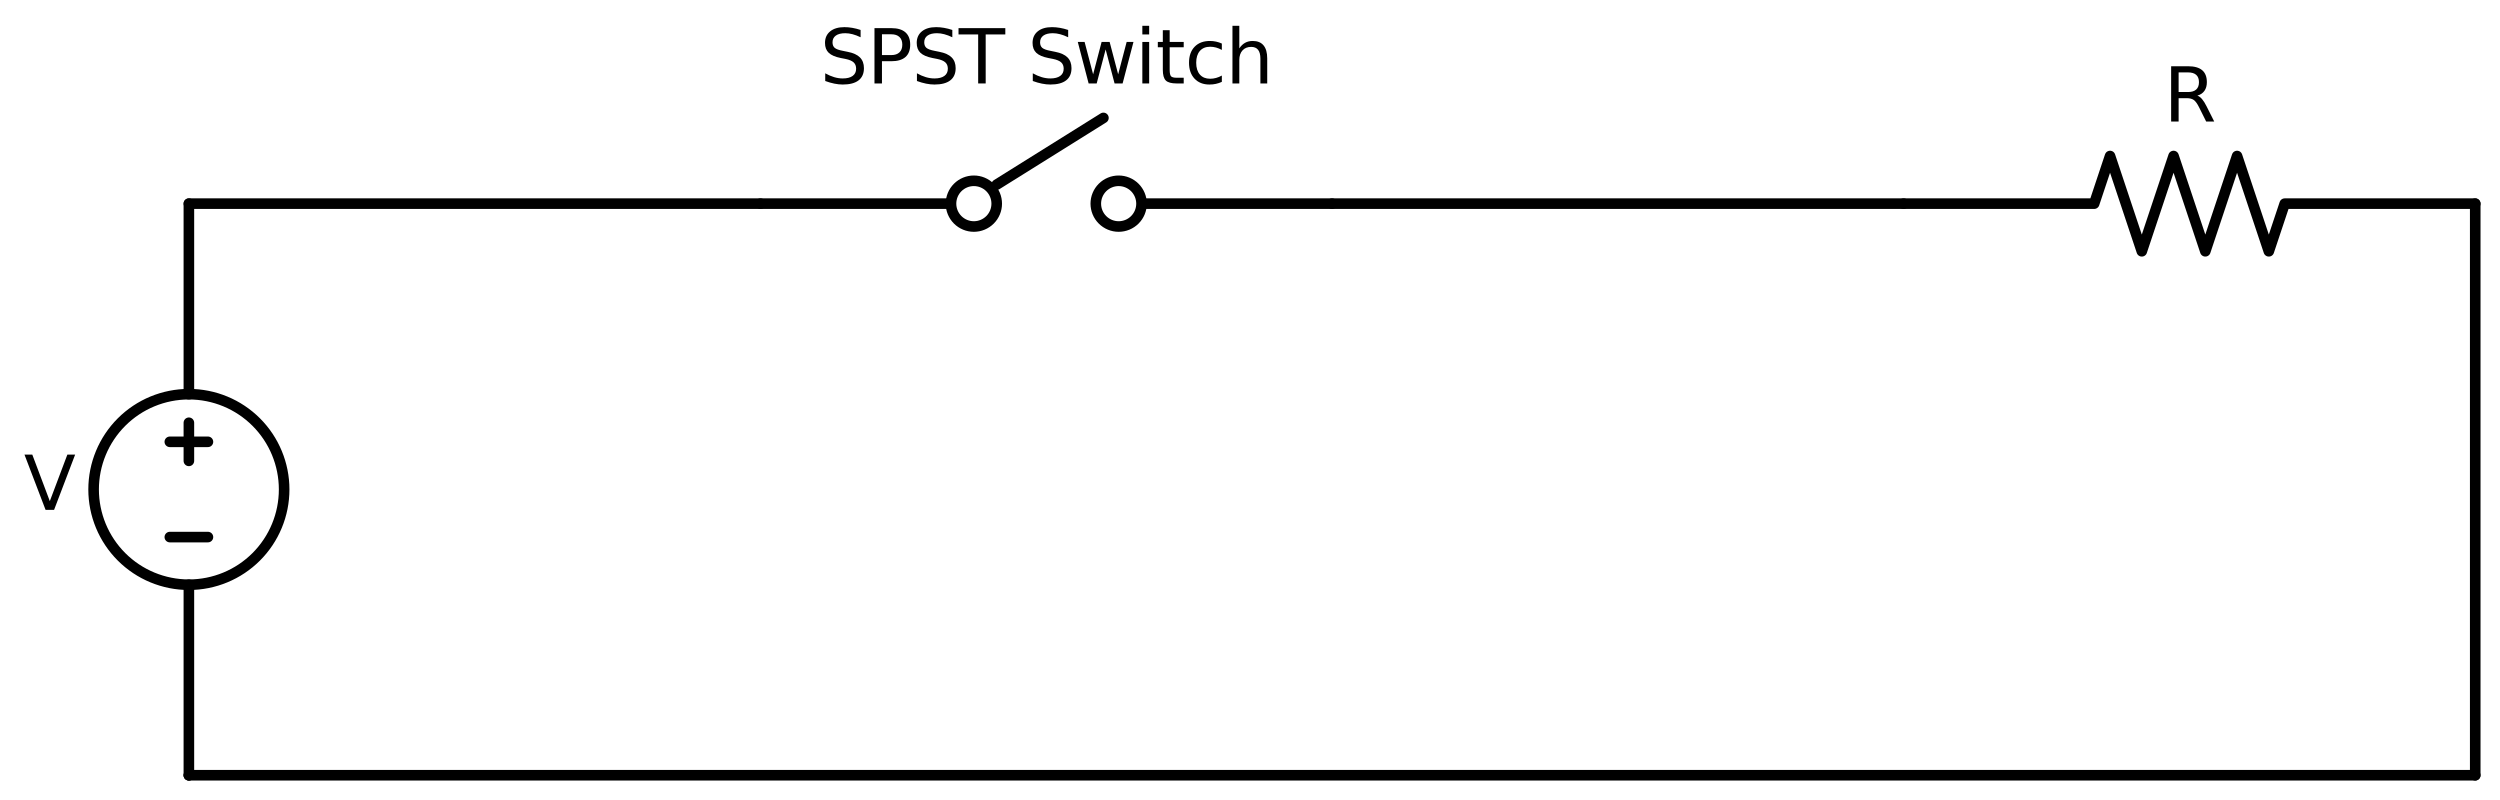 <?xml version="1.0" encoding="utf-8" standalone="no"?>
<!DOCTYPE svg PUBLIC "-//W3C//DTD SVG 1.1//EN"
  "http://www.w3.org/Graphics/SVG/1.1/DTD/svg11.dtd">
<svg xmlns:xlink="http://www.w3.org/1999/xlink" width="472.368pt" height="151.16pt" viewBox="0 0 472.368 151.16" xmlns="http://www.w3.org/2000/svg" version="1.1">
 <defs>
  <style type="text/css">*{stroke-linejoin: round; stroke-linecap: butt}</style>
 </defs>
 <g id="figure_1">
  <g id="patch_1">
   <path d="M 0 151.16 
L 472.368 151.16 
L 472.368 0 
L 0 0 
z
" style="fill: #ffffff"/>
  </g>
  <g id="axes_1">
   <g id="patch_2">
    <path d="M 35.688 110.48 
C 40.462 110.48 45.04 108.583 48.416 105.208 
C 51.791 101.832 53.688 97.254 53.688 92.48 
C 53.688 87.706 51.791 83.128 48.416 79.752 
C 45.04 76.377 40.462 74.48 35.688 74.48 
C 30.914 74.48 26.336 76.377 22.96 79.752 
C 19.585 83.128 17.688 87.706 17.688 92.48 
C 17.688 97.254 19.585 101.832 22.96 105.208 
C 26.336 108.583 30.914 110.48 35.688 110.48 
L 35.688 110.48 
z
" clip-path="url(#pf437e4cdab)" style="fill: none; stroke: #000000; stroke-width: 2; stroke-linejoin: miter"/>
   </g>
   <g id="line2d_1">
    <path d="M 35.688 146.48 
L 35.688 110.48 
L 35.688 110.48 
M 35.688 74.48 
L 35.688 74.48 
L 35.688 38.48 
" clip-path="url(#pf437e4cdab)" style="fill: none; stroke: #000000; stroke-width: 2; stroke-linecap: round"/>
   </g>
   <g id="line2d_2">
    <path d="M 39.288 101.48 
L 32.088 101.48 
" clip-path="url(#pf437e4cdab)" style="fill: none; stroke: #000000; stroke-width: 2; stroke-linecap: round"/>
   </g>
   <g id="line2d_3">
    <path d="M 35.688 87.08 
L 35.688 79.88 
" clip-path="url(#pf437e4cdab)" style="fill: none; stroke: #000000; stroke-width: 2; stroke-linecap: round"/>
   </g>
   <g id="line2d_4">
    <path d="M 39.288 83.48 
L 32.088 83.48 
" clip-path="url(#pf437e4cdab)" style="fill: none; stroke: #000000; stroke-width: 2; stroke-linecap: round"/>
   </g>
   <g id="line2d_5">
    <path d="M 35.688 38.48 
L 89.688 38.48 
L 143.688 38.48 
" clip-path="url(#pf437e4cdab)" style="fill: none; stroke: #000000; stroke-width: 2; stroke-linecap: round"/>
   </g>
   <g id="line2d_6">
    <path d="M 143.688 38.48 
L 179.688 38.48 
M 188.328 34.88 
L 208.488 22.28 
M 215.688 38.48 
L 251.688 38.48 
" clip-path="url(#pf437e4cdab)" style="fill: none; stroke: #000000; stroke-width: 2; stroke-linecap: round"/>
   </g>
   <g id="line2d_7">
    <path d="M 251.688 38.48 
L 305.688 38.48 
L 359.688 38.48 
" clip-path="url(#pf437e4cdab)" style="fill: none; stroke: #000000; stroke-width: 2; stroke-linecap: round"/>
   </g>
   <g id="line2d_8">
    <path d="M 359.688 38.48 
L 395.688 38.48 
L 398.688 29.48 
L 404.688 47.48 
L 410.688 29.48 
L 416.688 47.48 
L 422.688 29.48 
L 428.688 47.48 
L 431.688 38.48 
L 467.688 38.48 
" clip-path="url(#pf437e4cdab)" style="fill: none; stroke: #000000; stroke-width: 2; stroke-linecap: round"/>
   </g>
   <g id="line2d_9">
    <path d="M 467.688 38.48 
L 467.688 92.48 
L 467.688 146.48 
" clip-path="url(#pf437e4cdab)" style="fill: none; stroke: #000000; stroke-width: 2; stroke-linecap: round"/>
   </g>
   <g id="line2d_10">
    <path d="M 467.688 146.48 
L 251.688 146.48 
L 35.688 146.48 
" clip-path="url(#pf437e4cdab)" style="fill: none; stroke: #000000; stroke-width: 2; stroke-linecap: round"/>
   </g>
   <g id="line2d_11">
    <path d="M 35.688 146.48 
L 35.688 146.48 
L 35.688 146.48 
" clip-path="url(#pf437e4cdab)" style="fill: none; stroke: #000000; stroke-width: 2; stroke-linecap: round"/>
   </g>
   <g id="text_1">
    <!-- V -->
    <g transform="translate(4.511 96.343) scale(0.14 -0.14)">
     <defs>
      <path id="DejaVuSans-56" d="M 1831 0 
L 50 4666 
L 709 4666 
L 2188 738 
L 3669 4666 
L 4325 4666 
L 2547 0 
L 1831 0 
z
" transform="scale(0.016)"/>
     </defs>
     <use xlink:href="#DejaVuSans-56"/>
    </g>
   </g>
   <g id="patch_3">
    <path d="M 184.008 42.8 
C 185.154 42.8 186.253 42.345 187.063 41.535 
C 187.873 40.725 188.328 39.626 188.328 38.48 
C 188.328 37.334 187.873 36.235 187.063 35.425 
C 186.253 34.615 185.154 34.16 184.008 34.16 
C 182.862 34.16 181.763 34.615 180.953 35.425 
C 180.143 36.235 179.688 37.334 179.688 38.48 
C 179.688 39.626 180.143 40.725 180.953 41.535 
C 181.763 42.345 182.862 42.8 184.008 42.8 
z
" clip-path="url(#pf437e4cdab)" style="fill: #ffffff; stroke: #000000; stroke-width: 2; stroke-linejoin: miter"/>
   </g>
   <g id="patch_4">
    <path d="M 211.368 42.8 
C 212.514 42.8 213.613 42.345 214.423 41.535 
C 215.233 40.725 215.688 39.626 215.688 38.48 
C 215.688 37.334 215.233 36.235 214.423 35.425 
C 213.613 34.615 212.514 34.16 211.368 34.16 
C 210.222 34.16 209.123 34.615 208.313 35.425 
C 207.503 36.235 207.048 37.334 207.048 38.48 
C 207.048 39.626 207.503 40.725 208.313 41.535 
C 209.123 42.345 210.222 42.8 211.368 42.8 
z
" clip-path="url(#pf437e4cdab)" style="fill: #ffffff; stroke: #000000; stroke-width: 2; stroke-linejoin: miter"/>
   </g>
   <g id="text_2">
    <!-- SPST Switch -->
    <g transform="translate(154.937 15.768) scale(0.14 -0.14)">
     <defs>
      <path id="DejaVuSans-53" d="M 3425 4513 
L 3425 3897 
Q 3066 4069 2747 4153 
Q 2428 4238 2131 4238 
Q 1616 4238 1336 4038 
Q 1056 3838 1056 3469 
Q 1056 3159 1242 3001 
Q 1428 2844 1947 2747 
L 2328 2669 
Q 3034 2534 3370 2195 
Q 3706 1856 3706 1288 
Q 3706 609 3251 259 
Q 2797 -91 1919 -91 
Q 1588 -91 1214 -16 
Q 841 59 441 206 
L 441 856 
Q 825 641 1194 531 
Q 1563 422 1919 422 
Q 2459 422 2753 634 
Q 3047 847 3047 1241 
Q 3047 1584 2836 1778 
Q 2625 1972 2144 2069 
L 1759 2144 
Q 1053 2284 737 2584 
Q 422 2884 422 3419 
Q 422 4038 858 4394 
Q 1294 4750 2059 4750 
Q 2388 4750 2728 4690 
Q 3069 4631 3425 4513 
z
" transform="scale(0.016)"/>
      <path id="DejaVuSans-50" d="M 1259 4147 
L 1259 2394 
L 2053 2394 
Q 2494 2394 2734 2622 
Q 2975 2850 2975 3272 
Q 2975 3691 2734 3919 
Q 2494 4147 2053 4147 
L 1259 4147 
z
M 628 4666 
L 2053 4666 
Q 2838 4666 3239 4311 
Q 3641 3956 3641 3272 
Q 3641 2581 3239 2228 
Q 2838 1875 2053 1875 
L 1259 1875 
L 1259 0 
L 628 0 
L 628 4666 
z
" transform="scale(0.016)"/>
      <path id="DejaVuSans-54" d="M -19 4666 
L 3928 4666 
L 3928 4134 
L 2272 4134 
L 2272 0 
L 1638 0 
L 1638 4134 
L -19 4134 
L -19 4666 
z
" transform="scale(0.016)"/>
      <path id="DejaVuSans-20" transform="scale(0.016)"/>
      <path id="DejaVuSans-77" d="M 269 3500 
L 844 3500 
L 1563 769 
L 2278 3500 
L 2956 3500 
L 3675 769 
L 4391 3500 
L 4966 3500 
L 4050 0 
L 3372 0 
L 2619 2869 
L 1863 0 
L 1184 0 
L 269 3500 
z
" transform="scale(0.016)"/>
      <path id="DejaVuSans-69" d="M 603 3500 
L 1178 3500 
L 1178 0 
L 603 0 
L 603 3500 
z
M 603 4863 
L 1178 4863 
L 1178 4134 
L 603 4134 
L 603 4863 
z
" transform="scale(0.016)"/>
      <path id="DejaVuSans-74" d="M 1172 4494 
L 1172 3500 
L 2356 3500 
L 2356 3053 
L 1172 3053 
L 1172 1153 
Q 1172 725 1289 603 
Q 1406 481 1766 481 
L 2356 481 
L 2356 0 
L 1766 0 
Q 1100 0 847 248 
Q 594 497 594 1153 
L 594 3053 
L 172 3053 
L 172 3500 
L 594 3500 
L 594 4494 
L 1172 4494 
z
" transform="scale(0.016)"/>
      <path id="DejaVuSans-63" d="M 3122 3366 
L 3122 2828 
Q 2878 2963 2633 3030 
Q 2388 3097 2138 3097 
Q 1578 3097 1268 2742 
Q 959 2388 959 1747 
Q 959 1106 1268 751 
Q 1578 397 2138 397 
Q 2388 397 2633 464 
Q 2878 531 3122 666 
L 3122 134 
Q 2881 22 2623 -34 
Q 2366 -91 2075 -91 
Q 1284 -91 818 406 
Q 353 903 353 1747 
Q 353 2603 823 3093 
Q 1294 3584 2113 3584 
Q 2378 3584 2631 3529 
Q 2884 3475 3122 3366 
z
" transform="scale(0.016)"/>
      <path id="DejaVuSans-68" d="M 3513 2113 
L 3513 0 
L 2938 0 
L 2938 2094 
Q 2938 2591 2744 2837 
Q 2550 3084 2163 3084 
Q 1697 3084 1428 2787 
Q 1159 2491 1159 1978 
L 1159 0 
L 581 0 
L 581 4863 
L 1159 4863 
L 1159 2956 
Q 1366 3272 1645 3428 
Q 1925 3584 2291 3584 
Q 2894 3584 3203 3211 
Q 3513 2838 3513 2113 
z
" transform="scale(0.016)"/>
     </defs>
     <use xlink:href="#DejaVuSans-53"/>
     <use xlink:href="#DejaVuSans-50" transform="translate(63.477 0)"/>
     <use xlink:href="#DejaVuSans-53" transform="translate(123.779 0)"/>
     <use xlink:href="#DejaVuSans-54" transform="translate(187.256 0)"/>
     <use xlink:href="#DejaVuSans-20" transform="translate(248.34 0)"/>
     <use xlink:href="#DejaVuSans-53" transform="translate(280.127 0)"/>
     <use xlink:href="#DejaVuSans-77" transform="translate(343.604 0)"/>
     <use xlink:href="#DejaVuSans-69" transform="translate(425.391 0)"/>
     <use xlink:href="#DejaVuSans-74" transform="translate(453.174 0)"/>
     <use xlink:href="#DejaVuSans-63" transform="translate(492.383 0)"/>
     <use xlink:href="#DejaVuSans-68" transform="translate(547.363 0)"/>
    </g>
   </g>
   <g id="text_3">
    <!-- R -->
    <g transform="translate(408.824 22.968) scale(0.14 -0.14)">
     <defs>
      <path id="DejaVuSans-52" d="M 2841 2188 
Q 3044 2119 3236 1894 
Q 3428 1669 3622 1275 
L 4263 0 
L 3584 0 
L 2988 1197 
Q 2756 1666 2539 1819 
Q 2322 1972 1947 1972 
L 1259 1972 
L 1259 0 
L 628 0 
L 628 4666 
L 2053 4666 
Q 2853 4666 3247 4331 
Q 3641 3997 3641 3322 
Q 3641 2881 3436 2590 
Q 3231 2300 2841 2188 
z
M 1259 4147 
L 1259 2491 
L 2053 2491 
Q 2509 2491 2742 2702 
Q 2975 2913 2975 3322 
Q 2975 3731 2742 3939 
Q 2509 4147 2053 4147 
L 1259 4147 
z
" transform="scale(0.016)"/>
     </defs>
     <use xlink:href="#DejaVuSans-52"/>
    </g>
   </g>
  </g>
 </g>
 <defs>
  <clipPath id="pf437e4cdab">
   <rect x="0" y="0" width="472.368" height="151.16"/>
  </clipPath>
 </defs>
</svg>